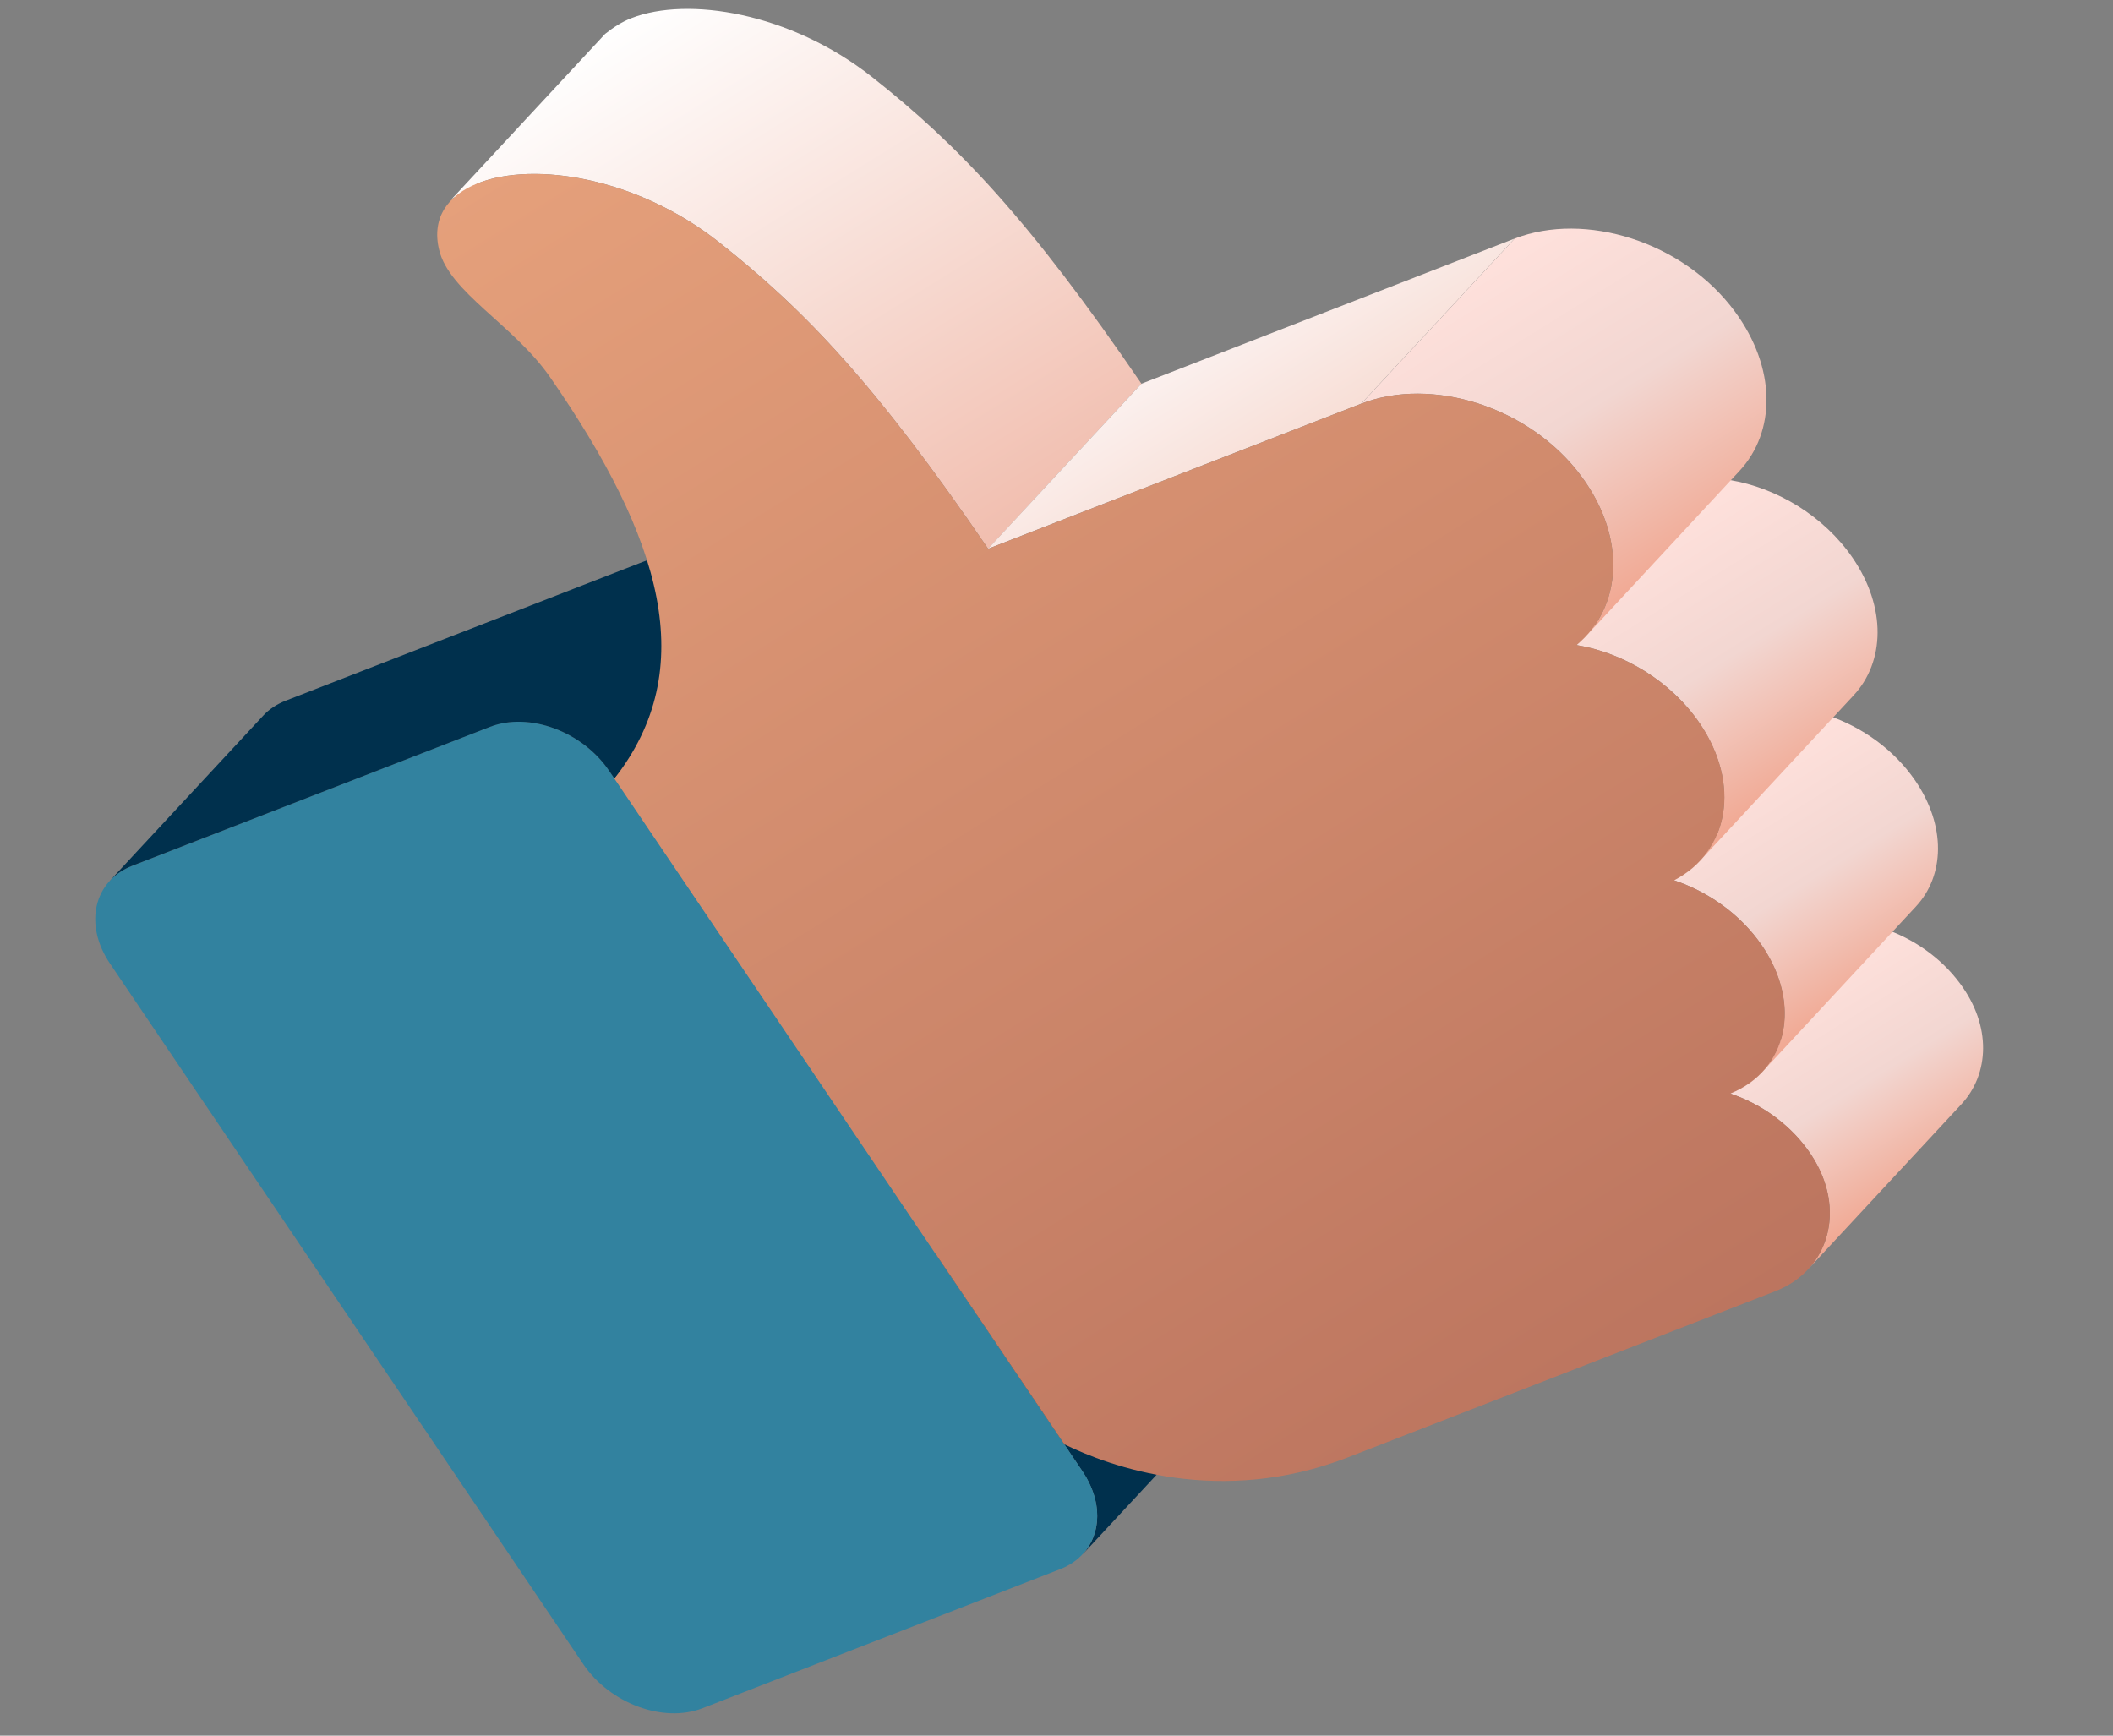 <?xml version="1.0" encoding="utf-8"?>
<!-- Generator: Adobe Illustrator 27.0.1, SVG Export Plug-In . SVG Version: 6.00 Build 0)  -->
<svg version="1.1" id="Õ_xBA__x2264__x201E__x5F_1"
	 xmlns="http://www.w3.org/2000/svg" xmlns:xlink="http://www.w3.org/1999/xlink" x="0px" y="0px" viewBox="0 0 1709.2 1404"
	 style="enable-background:new 0 0 1709.2 1404;" xml:space="preserve">
<rect x="0" y="0" width="1709.2" height="1404" fill="#808080" stroke="none"/>
<style type="text/css">
	.st0{fill:#B7B7B7;}
	.st1{fill:#943530;}
	.st2{fill:#FF5C54;}
	.st3{fill:#B8423D;}
	.st4{enable-background:new    ;}
	.st5{fill:#578223;}
	.st6{fill:#B1FF59;}
	.st7{fill:#8DDB37;}
	.st8{fill:#AD902F;}
	.st9{fill:#FFD959;}
	.st10{fill:#EFC73C;}
	.st11{fill:#AD3A2F;}
	.st12{fill:#FF6959;}
	.st13{fill:#EF4E3C;}
	.st14{fill:#2F6FAD;}
	.st15{fill:#59AAFF;}
	.st16{fill:#3C90EF;}
	.st17{fill:#E6E6E6;}
	.st18{fill:#D9D9D9;}
	.st19{fill:#E5F2FF;}
	.st20{fill:#737373;}
	.st21{fill:#595959;}
	.st22{fill:#808080;}
	.st23{fill:#7E7E7E;}
	.st24{fill:#333333;}
	.st25{fill:#404040;}
	.st26{fill:#A8A8A8;}
	.st27{fill:#8A8A8A;}
	.st28{fill:#636363;}
	.st29{fill:url(#SVGID_1_);}
	.st30{fill:#32829F;}
	.st31{fill:#F5F5F5;}
	.st32{opacity:0.3;fill:#FFFFFF;}
	.st33{clip-path:url(#SVGID_00000163785378240730100410000006226020313158355846_);}
	.st34{fill:#A38989;}
	.st35{fill:#3D3D3D;}
	.st36{fill:#B3B3B3;}
	.st37{fill:url(#SVGID_00000014603642147832969210000007726375225480696464_);}
	.st38{fill:url(#SVGID_00000111185630823287642840000002934551456177890181_);}
	.st39{fill:#8ADE3E;}
	.st40{fill:#FFE72E;}
	.st41{fill:#FF5900;}
	.st42{fill:#5CBCFF;}
	.st43{fill:#FFFFFF;}
	.st44{fill:#F2F2F2;}
	.st45{fill:#ADADAD;}
	.st46{fill:#E8E8E8;}
	.st47{fill:#CCCCCC;}
	.st48{fill:#61C5FF;}
	.st49{fill:#FF8880;}
	.st50{fill:#58B3E8;}
	.st51{fill:#FB897B;}
	.st52{fill:#FFCE20;}
	.st53{fill:#82B0FF;}
	.st54{fill:#67DB44;}
	.st55{fill:#FF9A45;}
	.st56{fill:#FF7066;}
	.st57{fill:#00304D;}
	.st58{fill:url(#SVGID_00000112624311470327673540000008043694719872653719_);}
	.st59{fill:url(#SVGID_00000050664378768677433970000015765039443878840760_);}
	.st60{fill:url(#SVGID_00000094576183526517580790000000192511935496629890_);}
	.st61{fill:url(#SVGID_00000108989276168180050890000000698552917629572509_);}
	.st62{fill:url(#SVGID_00000101799206962423326290000005782853718514255529_);}
	.st63{fill:url(#SVGID_00000101783848844908772430000010020784657654521774_);}
	.st64{fill:url(#SVGID_00000127021991129971372290000001420790534261711514_);}
	.st65{fill:#664437;}
	.st66{opacity:0.5;clip-path:url(#SVGID_00000029728881766673581750000010130194436767746688_);fill:#FFFFFF;}
	.st67{opacity:0.3;clip-path:url(#SVGID_00000029728881766673581750000010130194436767746688_);fill:#FFFFFF;}
</style>
<g>
	<g>
		<g>
			<path class="st57" d="M875.6,1190.2l-118.5-175.4l124-133.5l118.5,175.4c16.3,24.2,15.5,50.6,0.1,67.2l-124,133.5
				C891.1,1240.8,891.9,1214.4,875.6,1190.2z"/>
			<g>
				<path class="st30" d="M396.3,587.9c31.6-12.3,74.8,3.7,96.4,35.5l4.3,6.3l260.1,385l118.5,175.4c21.3,31.6,13.3,67-18,79.2
					l-289.3,112.5c-31.6,12.3-74.8-3.7-96.4-35.5L89,779.5c-21.4-31.6-13.3-67,18.1-79.2L396.3,587.9z"/>
			</g>
			<path class="st57" d="M212.9,578.9c4.7-5.1,10.8-9.2,18.2-12.1l289.2-112.4c31.6-12.3,74.8,3.7,96.4,35.5l4.3,6.3L497,629.8
				l-4.3-6.3c-21.6-31.9-64.8-47.8-96.4-35.5L107.1,700.3c-7.4,2.9-13.5,7-18.2,12.1L212.9,578.9z"/>
			
				<linearGradient id="SVGID_1_" gradientUnits="userSpaceOnUse" x1="-10140.002" y1="3653.669" x2="-10140.002" y2="3451.837" gradientTransform="matrix(-0.849 0.528 0.528 0.849 -8981.76 3216.69)">
				<stop  offset="0" style="stop-color:#F1A791"/>
				<stop  offset="0.5" style="stop-color:#F2D6D1"/>
				<stop  offset="1" style="stop-color:#FFE1DC"/>
			</linearGradient>
			<path class="st29" d="M1586.6,893.2l-124,133.5c22.6-24.3,24.4-63.2-1.1-97.6c-15.6-21-38-36.5-61.9-44.5l124-133.5
				c23.9,8,46.4,23.5,61.9,44.5C1611.1,830,1609.2,868.8,1586.6,893.2z"/>
			
				<linearGradient id="SVGID_00000075126078115588112860000015201136861934783645_" gradientUnits="userSpaceOnUse" x1="-7446.304" y1="2808.426" x2="-7446.304" y2="2290.398" gradientTransform="matrix(-0.849 0.528 0.528 0.849 -7025.779 2000.984)">
				<stop  offset="0" style="stop-color:#F1BEAF"/>
				<stop  offset="1" style="stop-color:#FFFFFF"/>
			</linearGradient>
			<path style="fill:url(#SVGID_00000075126078115588112860000015201136861934783645_);" d="M365.5,160.9l124-133.5
				c6.8-5.4,13.8-9.9,21.4-12.8l0,0c45.2-17.6,128-4.7,194.4,47.6c69.6,54.9,127.3,115.4,218,248.2l-124,133.5
				c-90.7-132.7-148.3-193.3-218-248.2c-66.4-52.3-149.2-65.2-194.4-47.6L365.5,160.9z"/>
			
				<linearGradient id="SVGID_00000132806671094159846660000002176882924267281043_" gradientUnits="userSpaceOnUse" x1="-10194.287" y1="3498.487" x2="-10194.287" y2="3281.288" gradientTransform="matrix(-0.849 0.528 0.528 0.849 -8981.76 3216.69)">
				<stop  offset="0" style="stop-color:#F1A791"/>
				<stop  offset="0.5" style="stop-color:#F2D6D1"/>
				<stop  offset="1" style="stop-color:#FFE1DC"/>
			</linearGradient>
			<path style="fill:url(#SVGID_00000132806671094159846660000002176882924267281043_);" d="M1549.7,733.4l-124,133.5
				c23.3-25.1,24.5-65.3-0.5-102c-17.1-25.1-43.2-43.5-71.1-52.8l124-133.5c27.9,9.3,53.9,27.7,71.1,52.8
				C1574.3,668.1,1573.1,708.3,1549.7,733.4z"/>
			
				<linearGradient id="SVGID_00000103251226225858063080000010250134013366253468_" gradientUnits="userSpaceOnUse" x1="-10243.999" y1="3326.853" x2="-10243.999" y2="3078.06" gradientTransform="matrix(-0.849 0.528 0.528 0.849 -8981.76 3216.69)">
				<stop  offset="0" style="stop-color:#F1A791"/>
				<stop  offset="0.5" style="stop-color:#F2D6D1"/>
				<stop  offset="1" style="stop-color:#FFE1DC"/>
			</linearGradient>
			<path style="fill:url(#SVGID_00000103251226225858063080000010250134013366253468_);" d="M1499.3,562.6l-124,133.5
				c25.4-27.4,26.7-71.2-0.6-111.2c-23.2-34-61.4-56.8-99.5-63.1l124-133.5c38.1,6.3,76.2,29.1,99.5,63.1
				C1526,491.5,1524.7,535.3,1499.3,562.6z"/>
			<g>
				
					<linearGradient id="SVGID_00000173857984695541865880000009850549423546434691_" gradientUnits="userSpaceOnUse" x1="-10017.957" y1="2868.167" x2="-10017.957" y2="2760.546" gradientTransform="matrix(-0.849 0.528 0.528 0.849 -8981.76 3216.69)">
					<stop  offset="0" style="stop-color:#F8DFD7"/>
					<stop  offset="1" style="stop-color:#FBF1EF"/>
				</linearGradient>
				<polygon style="fill:url(#SVGID_00000173857984695541865880000009850549423546434691_);" points="799.2,443.9 923.3,310.4 
					1225.1,193 1101.1,326.5 				"/>
			</g>
			
				<linearGradient id="SVGID_00000028307991769439535920000006108340487791295909_" gradientUnits="userSpaceOnUse" x1="-10237.441" y1="3123.865" x2="-10237.441" y2="2820.223" gradientTransform="matrix(-0.849 0.528 0.528 0.849 -8981.76 3216.69)">
				<stop  offset="0" style="stop-color:#F1A791"/>
				<stop  offset="0.5" style="stop-color:#F2D6D1"/>
				<stop  offset="1" style="stop-color:#FFE1DC"/>
			</linearGradient>
			<path style="fill:url(#SVGID_00000028307991769439535920000006108340487791295909_);" d="M1407,381l-124,133.5
				c29.5-31.8,30.2-83.2-3.9-129.3c-41.6-56.3-121.1-80.8-177.9-58.7l124-133.5c56.9-22.1,136.3,2.4,177.9,58.7
				C1437.2,297.8,1436.5,349.3,1407,381z"/>
			
				<linearGradient id="SVGID_00000117678686517817753980000004624207529644851601_" gradientUnits="userSpaceOnUse" x1="-9812.933" y1="3656.046" x2="-9812.933" y2="2338.3" gradientTransform="matrix(-0.849 0.528 0.528 0.849 -8981.76 3216.69)">
				<stop  offset="0" style="stop-color:#BC755F"/>
				<stop  offset="1" style="stop-color:#E5A07B"/>
			</linearGradient>
			<path style="fill:url(#SVGID_00000117678686517817753980000004624207529644851601_);" d="M386.9,148.1
				c45.2-17.6,128-4.7,194.4,47.6c69.6,54.9,127.3,115.4,218,248.2l301.9-117.4c56.9-22.1,136.3,2.4,177.9,58.7
				c36.9,49.8,33.1,105.9-3.8,136.6c38.1,6.3,76.2,29.1,99.5,63.1c33.6,49.2,23.9,104.1-20.6,127.2c27.9,9.3,53.9,27.7,71.1,52.8
				c32.4,47.5,20.9,100.7-25.6,119.7c23.9,8,46.4,23.5,61.9,44.5c33.4,45,19.9,97.7-25.6,115.4l-345.4,134.3
				c-103.7,40.3-193.2,7.4-229.7-10.5l-103.8-153.6L497,629.8c69.4-88.8,38.7-193.9-52.2-324.9c-29.1-41.9-81.5-68.7-89.6-102.8
				C348.9,176.1,362.4,157.6,386.9,148.1z"/>
		</g>
	</g>
	<g>
		<defs>
			<path id="SVGID_00000131350522059350435860000011707314238380210872_" d="M1461.5,929.1c-15.6-21-38-36.5-61.9-44.5
				c46.5-19,58-72.3,25.6-119.7c-17.1-25.1-43.2-43.5-71.1-52.8c44.5-23.1,54.2-78,20.6-127.2c-23.2-34-61.4-56.8-99.5-63.1
				c36.9-30.7,40.7-86.8,3.8-136.6c-41.6-56.3-121.1-80.8-177.9-58.7L799.2,443.9c-90.7-132.7-148.3-193.3-218-248.2
				c-66.4-52.3-149.2-65.2-194.4-47.6c-24.5,9.5-38,28-31.7,54c8.2,34.1,60.6,60.9,89.6,102.8c90.9,131,121.6,236.1,52.2,324.9
				l-4.3-6.3c-21.6-31.9-64.8-47.8-96.4-35.5L107.1,700.3c-31.4,12.2-39.5,47.6-18.1,79.2l383,566.8c21.6,31.9,64.8,47.8,96.4,35.5
				l289.3-112.5c31.3-12.2,39.3-47.6,18-79.2l-118.5-175.4l103.8,153.6c36.6,17.8,126.1,50.8,229.7,10.5l345.4-134.3
				C1481.5,1026.8,1494.9,974.1,1461.5,929.1z"/>
		</defs>
		<clipPath id="SVGID_00000163058352323376424540000013844832787081669005_">
			<use xlink:href="#SVGID_00000131350522059350435860000011707314238380210872_"  style="overflow:visible;"/>
		</clipPath>
	</g>
</g>
</svg>
